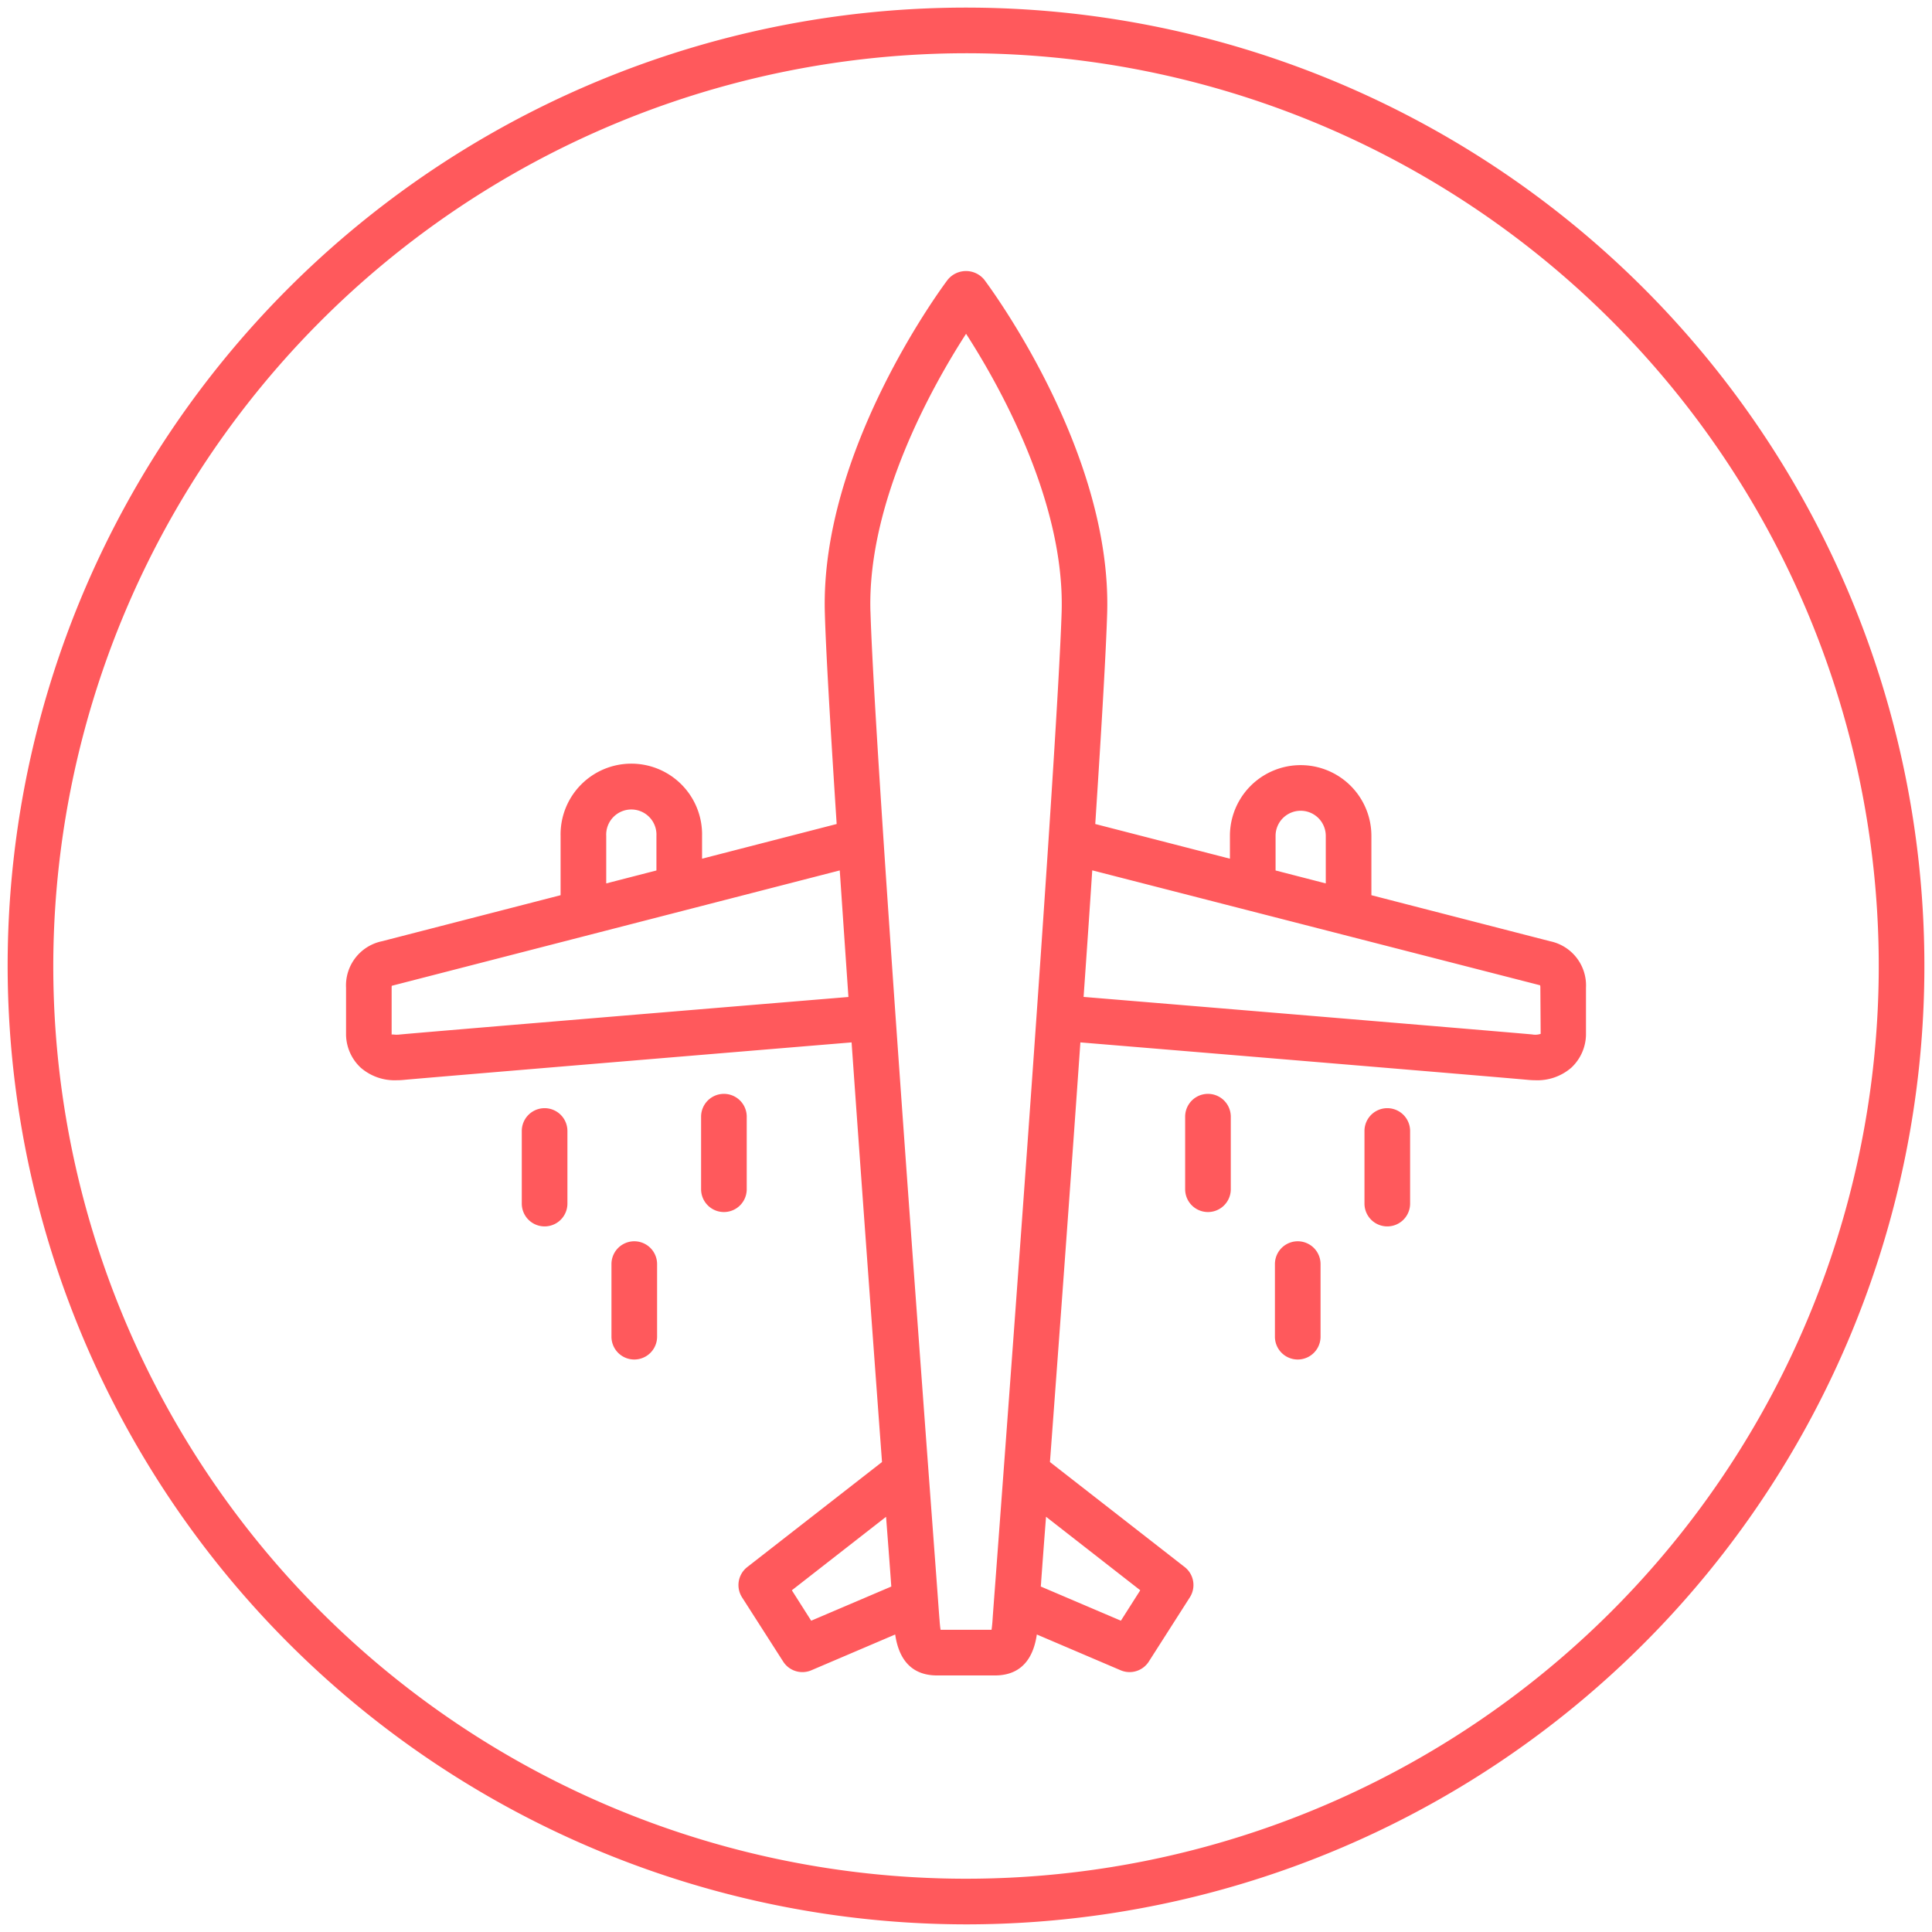<svg xmlns="http://www.w3.org/2000/svg" width="127.002" height="127.002" viewBox="0 0 127.002 127.002">
  <path id="tourism" d="M16823,10202a63,63,0,1,1,63,63A63.072,63.072,0,0,1,16823,10202Zm3,0a60,60,0,1,0,60-60A60.062,60.062,0,0,0,16826,10202Zm58.1,46.637c-2.049,0-2.59-1.561-2.756-2.692l-5.512,2.353a1.5,1.5,0,0,1-1.852-.574l-2.7-4.216a1.5,1.5,0,0,1,.346-2l8.852-6.9q-1.181-15.99-2-27.585c-5.959.493-27.66,2.3-29.414,2.463-.174.017-.336.025-.492.025a3.4,3.4,0,0,1-2.361-.825,3.033,3.033,0,0,1-.965-2.148v-3.109a2.966,2.966,0,0,1,2.355-3.054l11.748-3.028v-3.9a4.651,4.651,0,1,1,9.3,0v1.5l8.848-2.28c-.449-6.92-.713-11.561-.777-13.871-.314-10.65,7.736-21.459,8.082-21.914a1.552,1.552,0,0,1,2.395,0c.34.455,8.393,11.264,8.082,21.914-.068,2.318-.332,6.959-.783,13.871l8.852,2.28v-1.5a4.649,4.649,0,1,1,9.3,0v3.9l11.754,3.028a2.964,2.964,0,0,1,2.352,3.054v3.109a3.033,3.033,0,0,1-.965,2.148,3.4,3.4,0,0,1-2.357.825c-.162,0-.324-.009-.5-.025-1.752-.166-23.455-1.97-29.414-2.463q-.809,11.587-2,27.585l8.852,6.9a1.5,1.5,0,0,1,.34,2l-2.693,4.216a1.5,1.5,0,0,1-1.262.693,1.521,1.521,0,0,1-.588-.119l-5.512-2.353c-.166,1.132-.707,2.692-2.758,2.692Zm-4.381-69.93c.174,5.908,1.629,27.215,4.322,63.341.127,1.723.2,2.765.217,2.918.021.319.047.527.068.668l3.352,0c.021-.145.047-.353.068-.672.008-.148.08-1.114.2-2.705,3.369-45.127,4.215-59.471,4.34-63.554.207-7.239-4.113-14.9-6.283-18.261C16883.83,10163.808,16879.5,10171.469,16879.717,10178.708Zm11.221,63.774c-.008.111-.016.209-.025.311l5.266,2.246,1.273-2-6.193-4.832C16891.15,10239.611,16891.045,10241.032,16890.938,10242.482Zm-16.389.558,1.271,2,5.266-2.246c-.012-.166-.025-.336-.037-.519-.1-1.383-.205-2.73-.307-4.066Zm-26.3-39.737a.864.864,0,0,0-.008.127v3.089c.014-.03.1-.009.293,0,.068,0,.154,0,.244-.013,1.8-.17,23.525-1.974,29.49-2.467q-.313-4.537-.57-8.32Zm45.477.731c5.969.493,27.691,2.3,29.49,2.467a1.119,1.119,0,0,0,.557-.038l-.02-3.033a.516.516,0,0,0-.018-.161l-29.439-7.555Q16894.05,10199.492,16893.729,10204.034Zm12.621-10.587v2.275l3.3.851v-3.126a1.65,1.65,0,1,0-3.3,0Zm-44,0v3.126l3.3-.851v-2.275a1.652,1.652,0,1,0-3.3,0Zm43.957,32.923v-4.772a1.5,1.5,0,1,1,3,0v4.772a1.5,1.5,0,0,1-3,0Zm-43.613,0v-4.772a1.5,1.5,0,1,1,3,0v4.772a1.5,1.5,0,0,1-3,0Zm49.5-8.75v-4.772a1.5,1.5,0,0,1,3,0v4.772a1.5,1.5,0,0,1-3,0Zm-55.395,0v-4.772a1.5,1.5,0,0,1,3,0v4.772a1.5,1.5,0,1,1-3,0Zm43.607-.944v-4.769a1.5,1.5,0,1,1,3,0v4.769a1.5,1.5,0,1,1-3,0Zm-31.82,0v-4.769a1.5,1.5,0,1,1,3,0v4.769a1.5,1.5,0,1,1-3,0Z" transform="translate(-16822.498 -10138.5)" fill="#ff595c" stroke="rgba(0,0,0,0)" stroke-miterlimit="10" stroke-width="1"/>
</svg>
